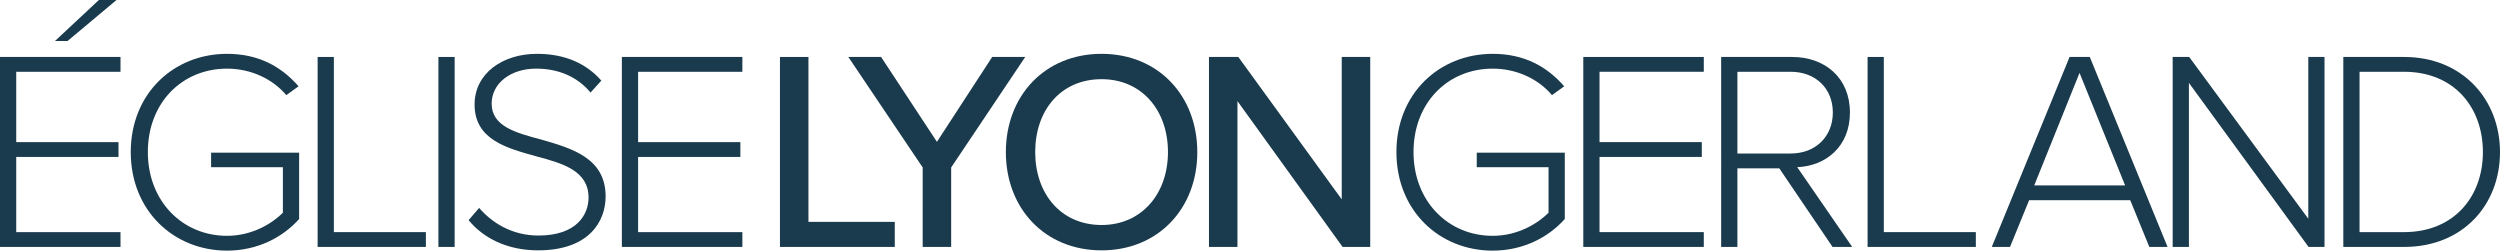 <?xml version="1.0" encoding="utf-8"?>
<!-- Generator: Adobe Illustrator 16.0.0, SVG Export Plug-In . SVG Version: 6.00 Build 0)  -->
<!DOCTYPE svg PUBLIC "-//W3C//DTD SVG 1.1//EN" "http://www.w3.org/Graphics/SVG/1.1/DTD/svg11.dtd">
<svg version="1.1" xmlns="http://www.w3.org/2000/svg" xmlns:xlink="http://www.w3.org/1999/xlink" x="0px" y="0px"
	 width="2714.434px" height="272.125px" viewBox="0 0 2714.434 272.125" enable-background="new 0 0 2714.434 272.125"
	 xml:space="preserve">
<g id="Calque_2">
</g>
<g id="Calque_3">
	<path fill="#1A3B4D" d="M0,61.848h130.844V77.93H17.627v76.371h111.049v16.092H17.627v81.633h113.217v16.086H0V61.848z
		 M59.695,44.529L107.338,0h19.172L73.309,44.529H59.695z"/>
	<path fill="#1A3B4D" d="M246.516,58.448c34.031,0,58.773,13.6,77.645,35.251l-13.305,9.584
		c-14.543-17.314-38.047-28.759-64.34-28.759c-48.562,0-85.994,36.804-85.994,90.61c0,53.188,37.432,90.909,85.994,90.909
		c27.531,0,49.182-13.603,60.629-25.046v-49.479h-77.947v-15.765h95.584v72.053c-18.26,20.404-45.781,34.319-78.266,34.319
		c-57.842,0-104.551-43.297-104.551-106.991C141.965,101.43,188.674,58.448,246.516,58.448z"/>
	<path fill="#1A3B4D" d="M344.873,61.848H362.5v190.178h99.906v16.086H344.873V61.848z"/>
	<path fill="#1A3B4D" d="M476.012,61.848h17.635v206.264h-17.635V61.848z"/>
	<path fill="#1A3B4D" d="M520.246,225.739c13.297,15.467,34.953,30.004,64.338,30.004c42.371,0,54.443-23.506,54.443-41.131
		c0-29.074-27.537-37.11-56.611-44.842c-32.477-8.967-67.125-18.244-67.125-56.279c0-33.707,30.312-55.042,67.748-55.042
		c30.928,0,53.818,10.822,69.902,29.067l-11.754,12.99c-14.848-17.938-35.883-25.981-59.08-25.981
		c-27.531,0-48.26,15.774-48.26,38.036c0,24.435,25.68,31.543,53.826,38.966c33.41,9.584,69.91,20.101,69.91,61.841
		c0,26.6-17.635,58.451-73.314,58.451c-34.025,0-59.701-13.607-75.471-32.782L520.246,225.739z"/>
	<path fill="#1A3B4D" d="M675.199,61.848h130.85V77.93H692.834v76.371h111.045v16.092H692.834v81.633h113.215v16.086h-130.85V61.848
		z"/>
	<path fill="#1A3B4D" d="M846.863,61.848h30.93v179.049h93.727v27.215H846.863V61.848z"/>
	<path fill="#1A3B4D" d="M1001.828,181.833L921.094,61.848h35.572l60.627,92.156l60.008-92.156h35.875l-80.42,119.985v86.279
		h-30.928V181.833z"/>
	<path fill="#1A3B4D" d="M1196.066,58.448c61.555,0,103.939,45.451,103.939,106.686c0,61.226-42.385,106.684-103.939,106.684
		c-61.553,0-103.93-45.458-103.93-106.684C1092.137,103.899,1134.514,58.448,1196.066,58.448z M1196.066,85.969
		c-44.232,0-72.068,33.706-72.068,79.165c0,45.142,27.836,79.165,72.068,79.165c43.615,0,72.08-34.023,72.08-79.165
		C1268.146,119.675,1239.682,85.969,1196.066,85.969z"/>
	<path fill="#1A3B4D" d="M1343.602,109.783v158.329h-30.934V61.848h31.859l112.287,154.614V61.848h30.938v206.264h-30.006
		L1343.602,109.783z"/>
	<path fill="#1A3B4D" d="M1620.74,58.448c34.027,0,58.77,13.6,77.637,35.251l-13.297,9.584
		c-14.537-17.314-38.047-28.759-64.34-28.759c-48.561,0-85.99,36.804-85.99,90.61c0,53.188,37.43,90.909,85.99,90.909
		c27.533,0,49.188-13.603,60.629-25.046v-49.479h-77.949v-15.765h95.582v72.053c-18.25,20.404-45.781,34.319-78.262,34.319
		c-57.846,0-104.549-43.297-104.549-106.991C1516.191,101.43,1562.895,58.448,1620.74,58.448z"/>
	<path fill="#1A3B4D" d="M1719.094,61.848h130.844V77.93h-113.219v76.371h111.051v16.092h-111.051v81.633h113.219v16.086h-130.844
		V61.848z"/>
	<path fill="#1A3B4D" d="M1931.891,182.761h-45.473v85.351h-17.627V61.848h77.018c35.576,0,62.797,22.575,62.797,60.304
		c0,37.413-26.604,58.131-57.229,59.367l59.699,86.594h-21.344L1931.891,182.761z M1944.262,77.93h-57.844v88.747h57.844
		c27.223,0,45.783-18.559,45.783-44.526C1990.045,96.169,1971.484,77.93,1944.262,77.93z"/>
	<path fill="#1A3B4D" d="M2027.773,61.848h17.627v190.178h99.914v16.086h-117.541V61.848z"/>
	<path fill="#1A3B4D" d="M2312.963,217.391h-109.807l-20.732,50.721h-19.793l84.447-206.264h21.957l84.445,206.264h-19.799
		L2312.963,217.391z M2208.713,201.315h98.678l-49.488-122.152L2208.713,201.315z"/>
	<path fill="#1A3B4D" d="M2376.658,89.985v178.126h-17.627V61.848h17.945l129.295,175.642V61.848h17.629v206.264h-17.32
		L2376.658,89.985z"/>
	<path fill="#1A3B4D" d="M2544.305,61.848h65.887c64.025,0,104.242,46.689,104.242,103.287c0,57.21-40.217,102.978-104.242,102.978
		h-65.887V61.848z M2610.191,252.026c54.438,0,85.68-38.659,85.68-86.892c0-48.244-30.93-87.204-85.68-87.204h-48.258v174.096
		H2610.191z"/>
</g>
</svg>
